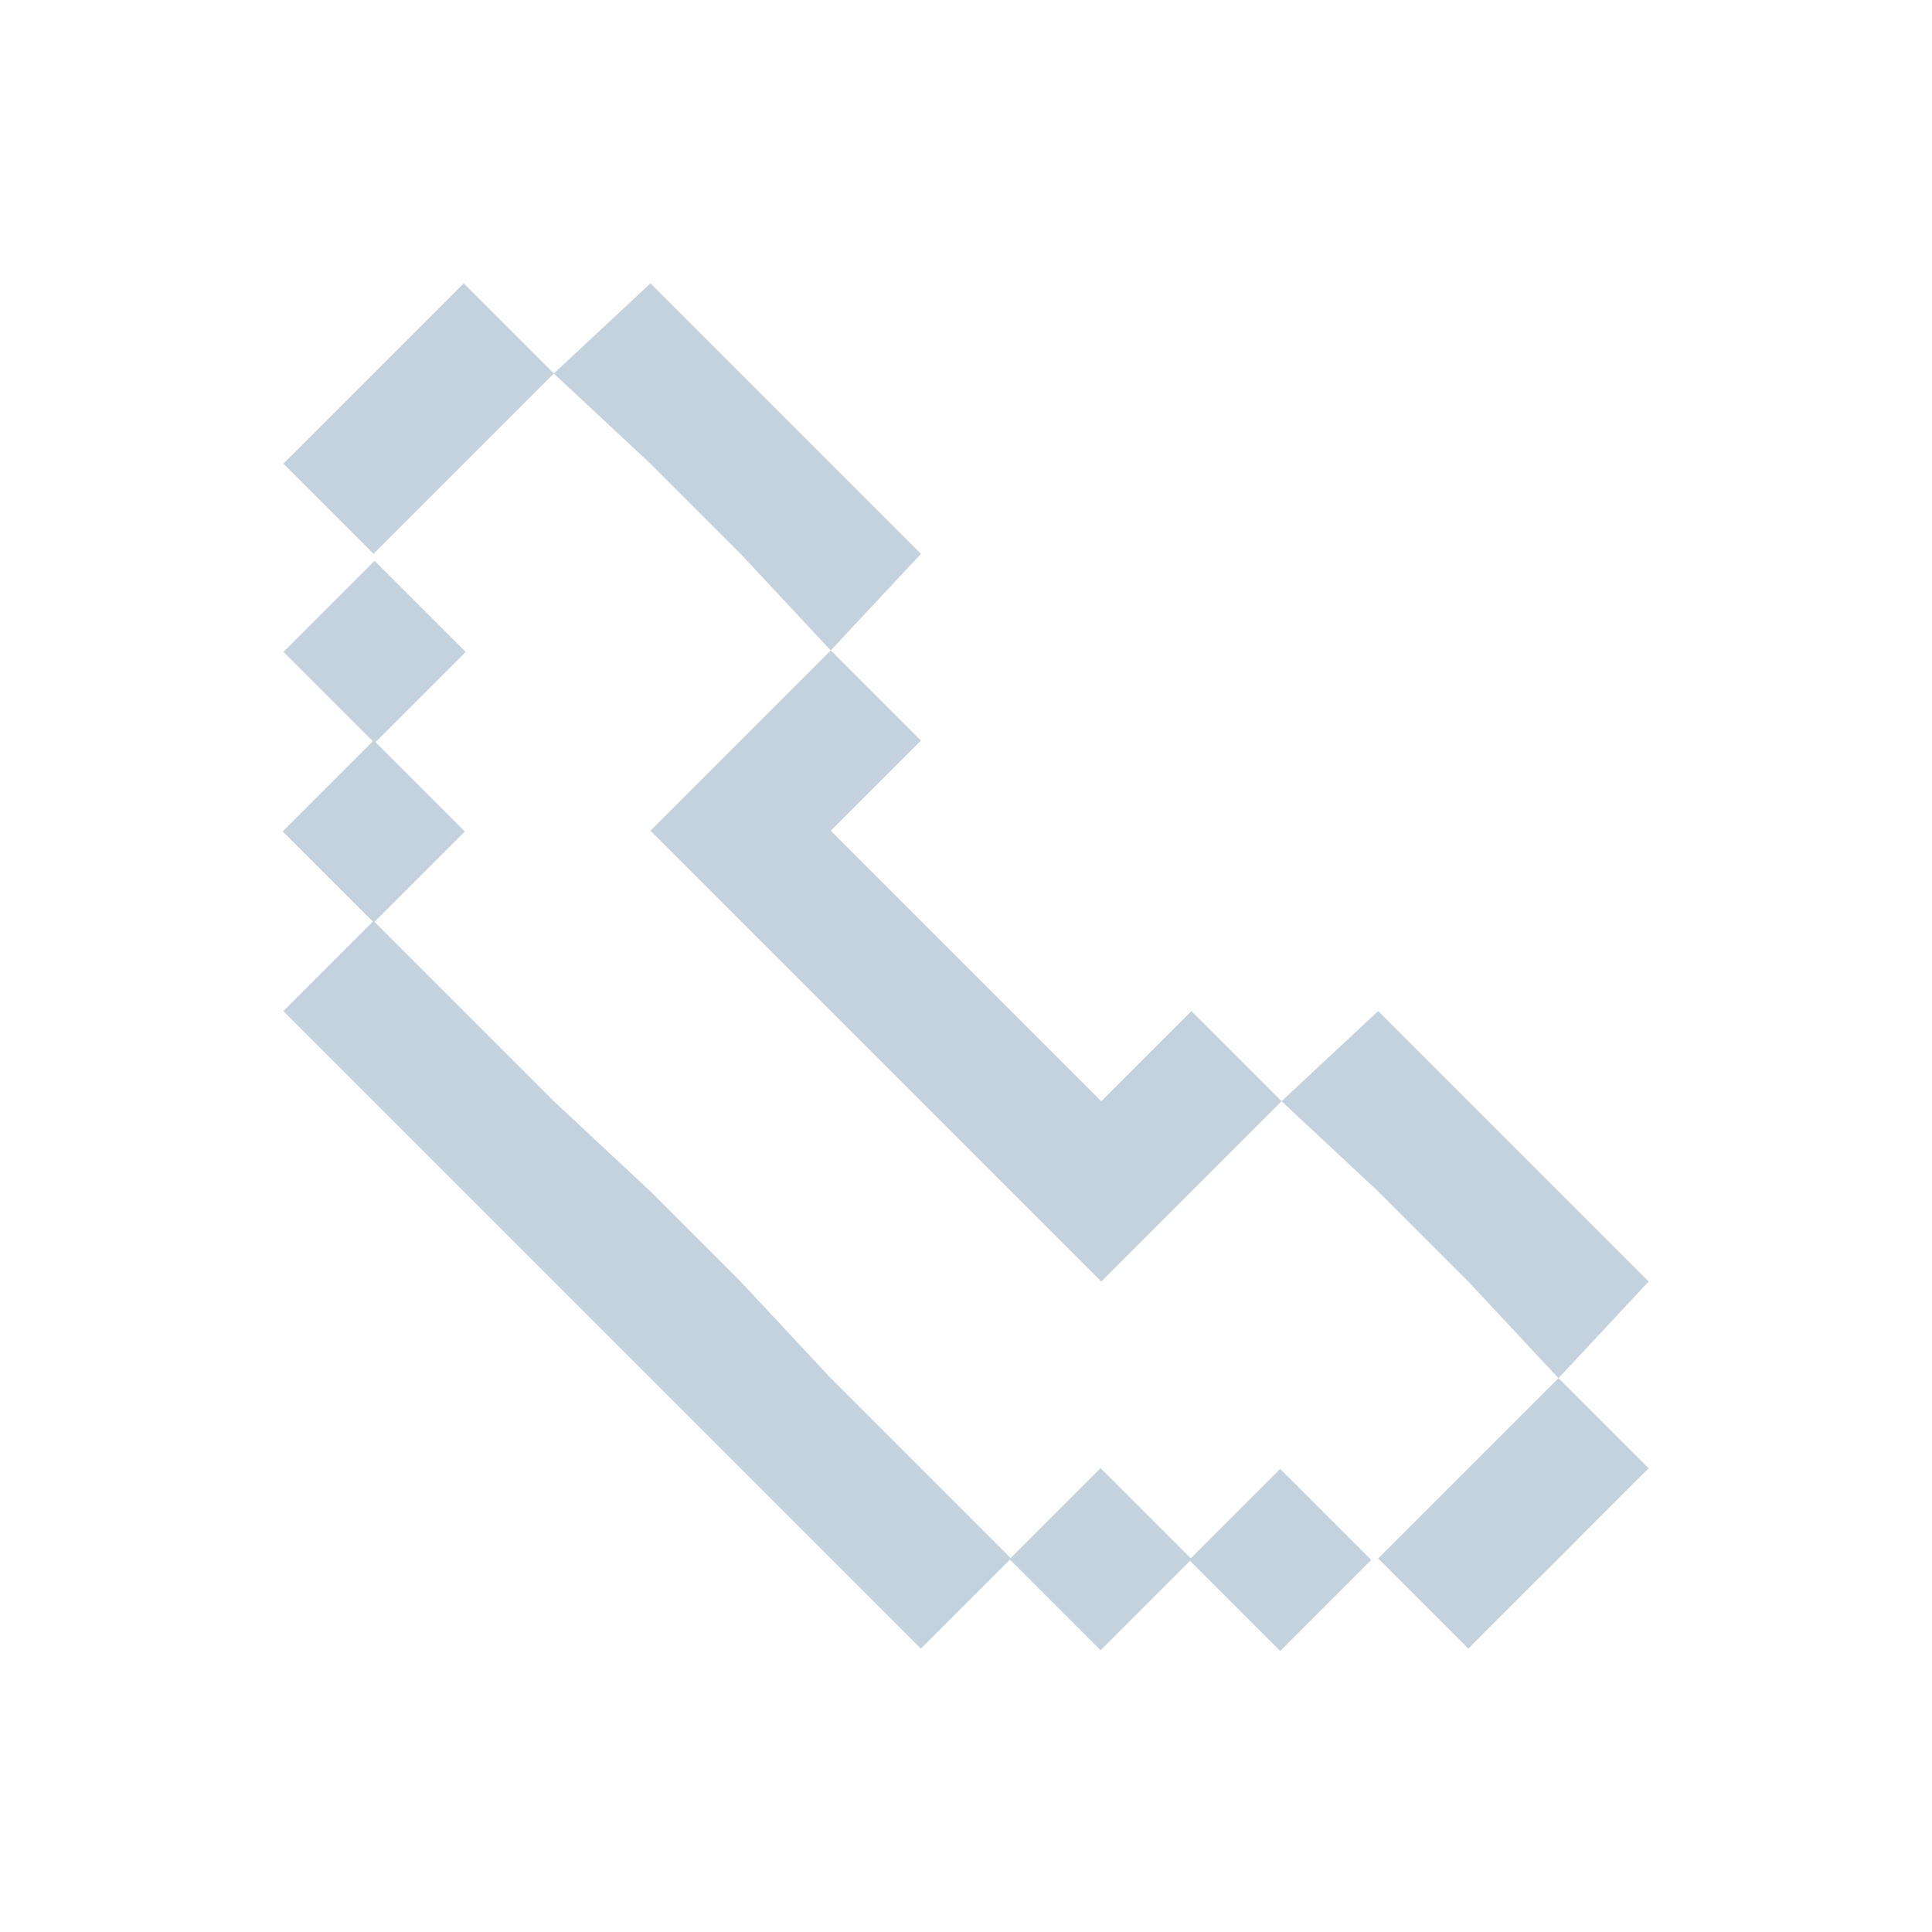<svg xmlns="http://www.w3.org/2000/svg" xmlns:xlink="http://www.w3.org/1999/xlink" id="Layer_1" x="0" y="0" version="1.1" viewBox="0 0 30 30" xml:space="preserve" style="enable-background:new 0 0 30 30"><style type="text/css">.st0{fill:#c3d2dc}</style><g><polygon points="22.8 22.8 21.4 24.2 22.8 25.6 24.2 24.2 25.6 22.8 24.2 21.4" class="st0"/><rect width="2" height="2" x="18.9" y="23.2" class="st0" transform="matrix(0.707 -0.707 0.707 0.707 -11.3 21.183)"/><rect width="2" height="2" x="4.8" y="9.1" class="st0" transform="matrix(0.707 -0.707 0.707 0.707 -5.425 7.083)"/><polygon points="22.8 19.9 24.2 21.4 25.6 19.9 24.2 18.5 22.8 17.1 21.4 15.7 19.9 17.1 21.4 18.5" class="st0"/><polygon points="10.1 12.9 11.5 14.3 12.9 15.7 14.3 17.1 15.7 18.5 17.1 19.9 18.5 18.5 19.9 17.1 18.5 15.7 17.1 17.1 15.7 15.7 14.3 14.3 12.9 12.9 14.3 11.5 12.9 10.1 11.5 11.5" class="st0"/><rect width="2" height="2" x="16.1" y="23.2" class="st0" transform="matrix(0.707 -0.707 0.707 0.707 -12.109 19.191)"/><polygon points="12.9 21.4 11.5 19.9 10.1 18.5 8.6 17.1 7.2 15.7 5.8 14.3 4.4 15.7 5.8 17.1 7.2 18.5 8.6 19.9 10.1 21.4 11.5 22.8 12.9 24.2 14.3 25.6 15.7 24.2 14.3 22.8" class="st0"/><rect width="2" height="2" x="4.8" y="11.9" class="st0" transform="matrix(0.707 -0.707 0.707 0.707 -7.417 7.891)"/><polygon points="11.5 8.6 12.9 10.1 14.3 8.6 12.9 7.2 11.5 5.8 10.1 4.4 8.6 5.8 10.1 7.2" class="st0"/><polygon points="8.6 5.8 7.2 4.4 5.8 5.8 4.4 7.2 5.8 8.6 7.2 7.2" class="st0"/></g></svg>